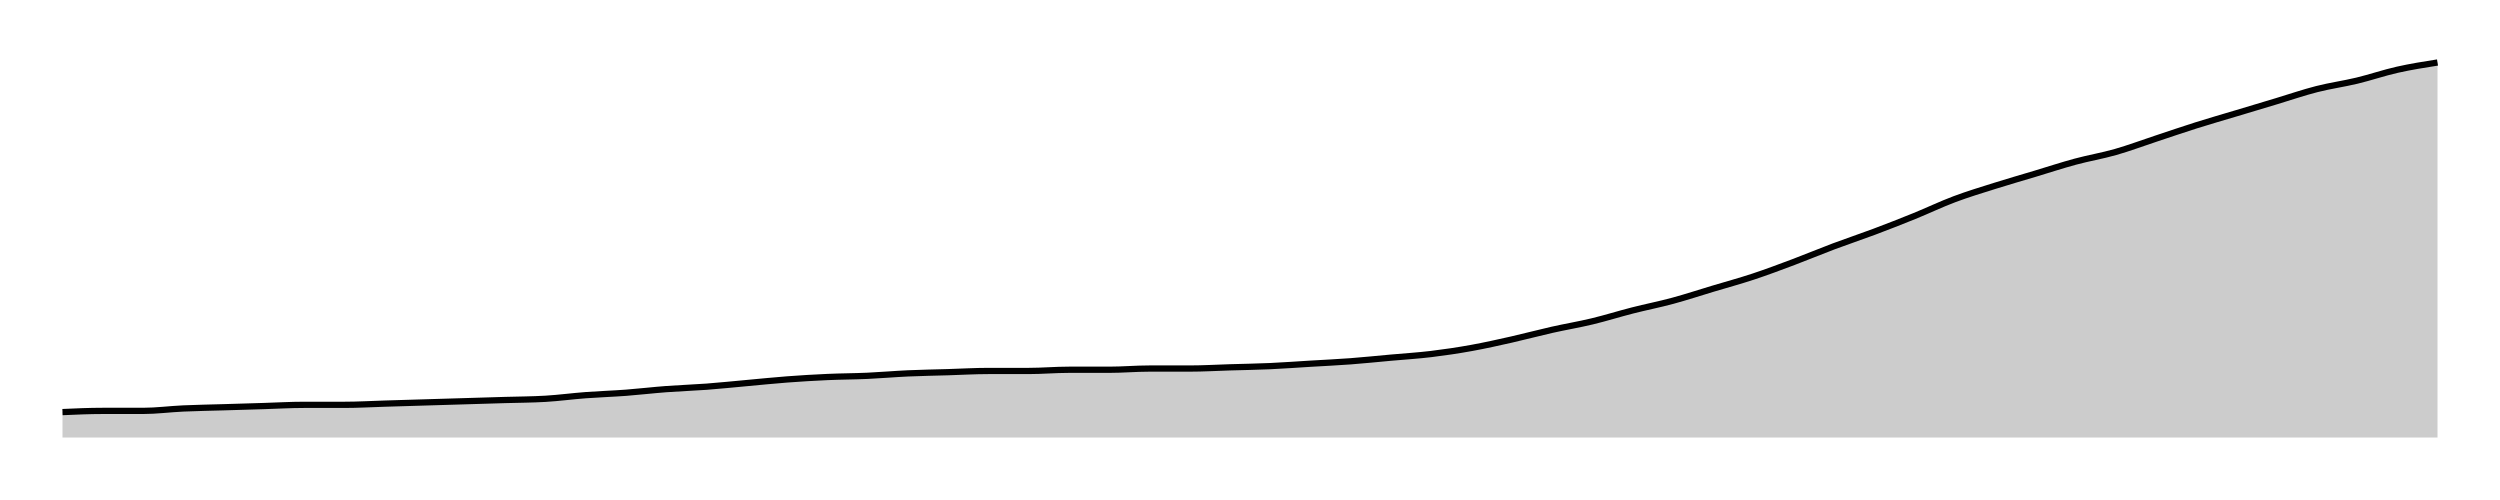 <svg xmlns="http://www.w3.org/2000/svg" width="400" height="80"><g transform="translate(10,10)"><path class="area" fill="rgba(0, 0, 0, 0.2)" d="M0,55.935C2.147,55.839,4.294,55.742,6.441,55.742C8.588,55.742,10.734,55.742,12.881,55.742C15.028,55.742,17.175,55.452,19.322,55.355C21.469,55.258,23.616,55.226,25.763,55.161C27.91,55.097,30.056,55.032,32.203,54.968C34.35,54.903,36.497,54.774,38.644,54.774C40.791,54.774,42.938,54.774,45.085,54.774C47.232,54.774,49.379,54.645,51.525,54.581C53.672,54.516,55.819,54.452,57.966,54.387C60.113,54.323,62.26,54.258,64.407,54.194C66.554,54.129,68.701,54.065,70.847,54C72.994,53.935,75.141,53.935,77.288,53.806C79.435,53.677,81.582,53.387,83.729,53.226C85.876,53.065,88.023,53,90.169,52.839C92.316,52.677,94.463,52.419,96.61,52.258C98.757,52.097,100.904,52.032,103.051,51.871C105.198,51.71,107.345,51.484,109.492,51.29C111.638,51.097,113.785,50.871,115.932,50.71C118.079,50.548,120.226,50.419,122.373,50.323C124.52,50.226,126.667,50.226,128.814,50.129C130.96,50.032,133.107,49.839,135.254,49.742C137.401,49.645,139.548,49.613,141.695,49.548C143.842,49.484,145.989,49.355,148.136,49.355C150.282,49.355,152.429,49.355,154.576,49.355C156.723,49.355,158.87,49.161,161.017,49.161C163.164,49.161,165.311,49.161,167.458,49.161C169.605,49.161,171.751,48.968,173.898,48.968C176.045,48.968,178.192,48.968,180.339,48.968C182.486,48.968,184.633,48.839,186.78,48.774C188.927,48.71,191.073,48.677,193.22,48.581C195.367,48.484,197.514,48.323,199.661,48.194C201.808,48.065,203.955,47.968,206.102,47.806C208.249,47.645,210.395,47.419,212.542,47.226C214.689,47.032,216.836,46.903,218.983,46.645C221.13,46.387,223.277,46.065,225.424,45.677C227.571,45.29,229.718,44.806,231.864,44.323C234.011,43.839,236.158,43.258,238.305,42.774C240.452,42.29,242.599,41.935,244.746,41.419C246.893,40.903,249.04,40.226,251.186,39.677C253.333,39.129,255.48,38.71,257.627,38.129C259.774,37.548,261.921,36.839,264.068,36.194C266.215,35.548,268.362,34.968,270.508,34.258C272.655,33.548,274.802,32.742,276.949,31.935C279.096,31.129,281.243,30.226,283.39,29.419C285.537,28.613,287.684,27.903,289.831,27.097C291.977,26.29,294.124,25.452,296.271,24.581C298.418,23.71,300.565,22.677,302.712,21.871C304.859,21.065,307.006,20.419,309.153,19.742C311.299,19.065,313.446,18.452,315.593,17.806C317.74,17.161,319.887,16.452,322.034,15.871C324.181,15.29,326.328,14.935,328.475,14.323C330.621,13.71,332.768,12.903,334.915,12.194C337.062,11.484,339.209,10.742,341.356,10.065C343.503,9.387,345.65,8.774,347.797,8.129C349.944,7.484,352.09,6.839,354.237,6.194C356.384,5.548,358.531,4.806,360.678,4.258C362.825,3.71,364.972,3.419,367.119,2.903C369.266,2.387,371.412,1.645,373.559,1.161C375.706,0.677,377.853,0.339,380,0L380,60C377.853,60,375.706,60,373.559,60C371.412,60,369.266,60,367.119,60C364.972,60,362.825,60,360.678,60C358.531,60,356.384,60,354.237,60C352.09,60,349.944,60,347.797,60C345.65,60,343.503,60,341.356,60C339.209,60,337.062,60,334.915,60C332.768,60,330.621,60,328.475,60C326.328,60,324.181,60,322.034,60C319.887,60,317.74,60,315.593,60C313.446,60,311.299,60,309.153,60C307.006,60,304.859,60,302.712,60C300.565,60,298.418,60,296.271,60C294.124,60,291.977,60,289.831,60C287.684,60,285.537,60,283.39,60C281.243,60,279.096,60,276.949,60C274.802,60,272.655,60,270.508,60C268.362,60,266.215,60,264.068,60C261.921,60,259.774,60,257.627,60C255.48,60,253.333,60,251.186,60C249.04,60,246.893,60,244.746,60C242.599,60,240.452,60,238.305,60C236.158,60,234.011,60,231.864,60C229.718,60,227.571,60,225.424,60C223.277,60,221.13,60,218.983,60C216.836,60,214.689,60,212.542,60C210.395,60,208.249,60,206.102,60C203.955,60,201.808,60,199.661,60C197.514,60,195.367,60,193.22,60C191.073,60,188.927,60,186.78,60C184.633,60,182.486,60,180.339,60C178.192,60,176.045,60,173.898,60C171.751,60,169.605,60,167.458,60C165.311,60,163.164,60,161.017,60C158.87,60,156.723,60,154.576,60C152.429,60,150.282,60,148.136,60C145.989,60,143.842,60,141.695,60C139.548,60,137.401,60,135.254,60C133.107,60,130.96,60,128.814,60C126.667,60,124.52,60,122.373,60C120.226,60,118.079,60,115.932,60C113.785,60,111.638,60,109.492,60C107.345,60,105.198,60,103.051,60C100.904,60,98.757,60,96.61,60C94.463,60,92.316,60,90.169,60C88.023,60,85.876,60,83.729,60C81.582,60,79.435,60,77.288,60C75.141,60,72.994,60,70.847,60C68.701,60,66.554,60,64.407,60C62.26,60,60.113,60,57.966,60C55.819,60,53.672,60,51.525,60C49.379,60,47.232,60,45.085,60C42.938,60,40.791,60,38.644,60C36.497,60,34.35,60,32.203,60C30.056,60,27.91,60,25.763,60C23.616,60,21.469,60,19.322,60C17.175,60,15.028,60,12.881,60C10.734,60,8.588,60,6.441,60C4.294,60,2.147,60,0,60Z"></path><path class="line" stroke="black" fill="none" d="M0,55.935C2.147,55.839,4.294,55.742,6.441,55.742C8.588,55.742,10.734,55.742,12.881,55.742C15.028,55.742,17.175,55.452,19.322,55.355C21.469,55.258,23.616,55.226,25.763,55.161C27.91,55.097,30.056,55.032,32.203,54.968C34.35,54.903,36.497,54.774,38.644,54.774C40.791,54.774,42.938,54.774,45.085,54.774C47.232,54.774,49.379,54.645,51.525,54.581C53.672,54.516,55.819,54.452,57.966,54.387C60.113,54.323,62.26,54.258,64.407,54.194C66.554,54.129,68.701,54.065,70.847,54C72.994,53.935,75.141,53.935,77.288,53.806C79.435,53.677,81.582,53.387,83.729,53.226C85.876,53.065,88.023,53,90.169,52.839C92.316,52.677,94.463,52.419,96.61,52.258C98.757,52.097,100.904,52.032,103.051,51.871C105.198,51.71,107.345,51.484,109.492,51.29C111.638,51.097,113.785,50.871,115.932,50.71C118.079,50.548,120.226,50.419,122.373,50.323C124.52,50.226,126.667,50.226,128.814,50.129C130.96,50.032,133.107,49.839,135.254,49.742C137.401,49.645,139.548,49.613,141.695,49.548C143.842,49.484,145.989,49.355,148.136,49.355C150.282,49.355,152.429,49.355,154.576,49.355C156.723,49.355,158.87,49.161,161.017,49.161C163.164,49.161,165.311,49.161,167.458,49.161C169.605,49.161,171.751,48.968,173.898,48.968C176.045,48.968,178.192,48.968,180.339,48.968C182.486,48.968,184.633,48.839,186.78,48.774C188.927,48.71,191.073,48.677,193.22,48.581C195.367,48.484,197.514,48.323,199.661,48.194C201.808,48.065,203.955,47.968,206.102,47.806C208.249,47.645,210.395,47.419,212.542,47.226C214.689,47.032,216.836,46.903,218.983,46.645C221.13,46.387,223.277,46.065,225.424,45.677C227.571,45.29,229.718,44.806,231.864,44.323C234.011,43.839,236.158,43.258,238.305,42.774C240.452,42.29,242.599,41.935,244.746,41.419C246.893,40.903,249.04,40.226,251.186,39.677C253.333,39.129,255.48,38.71,257.627,38.129C259.774,37.548,261.921,36.839,264.068,36.194C266.215,35.548,268.362,34.968,270.508,34.258C272.655,33.548,274.802,32.742,276.949,31.935C279.096,31.129,281.243,30.226,283.39,29.419C285.537,28.613,287.684,27.903,289.831,27.097C291.977,26.29,294.124,25.452,296.271,24.581C298.418,23.71,300.565,22.677,302.712,21.871C304.859,21.065,307.006,20.419,309.153,19.742C311.299,19.065,313.446,18.452,315.593,17.806C317.74,17.161,319.887,16.452,322.034,15.871C324.181,15.29,326.328,14.935,328.475,14.323C330.621,13.71,332.768,12.903,334.915,12.194C337.062,11.484,339.209,10.742,341.356,10.065C343.503,9.387,345.65,8.774,347.797,8.129C349.944,7.484,352.09,6.839,354.237,6.194C356.384,5.548,358.531,4.806,360.678,4.258C362.825,3.71,364.972,3.419,367.119,2.903C369.266,2.387,371.412,1.645,373.559,1.161C375.706,0.677,377.853,0.339,380,0"></path></g></svg>